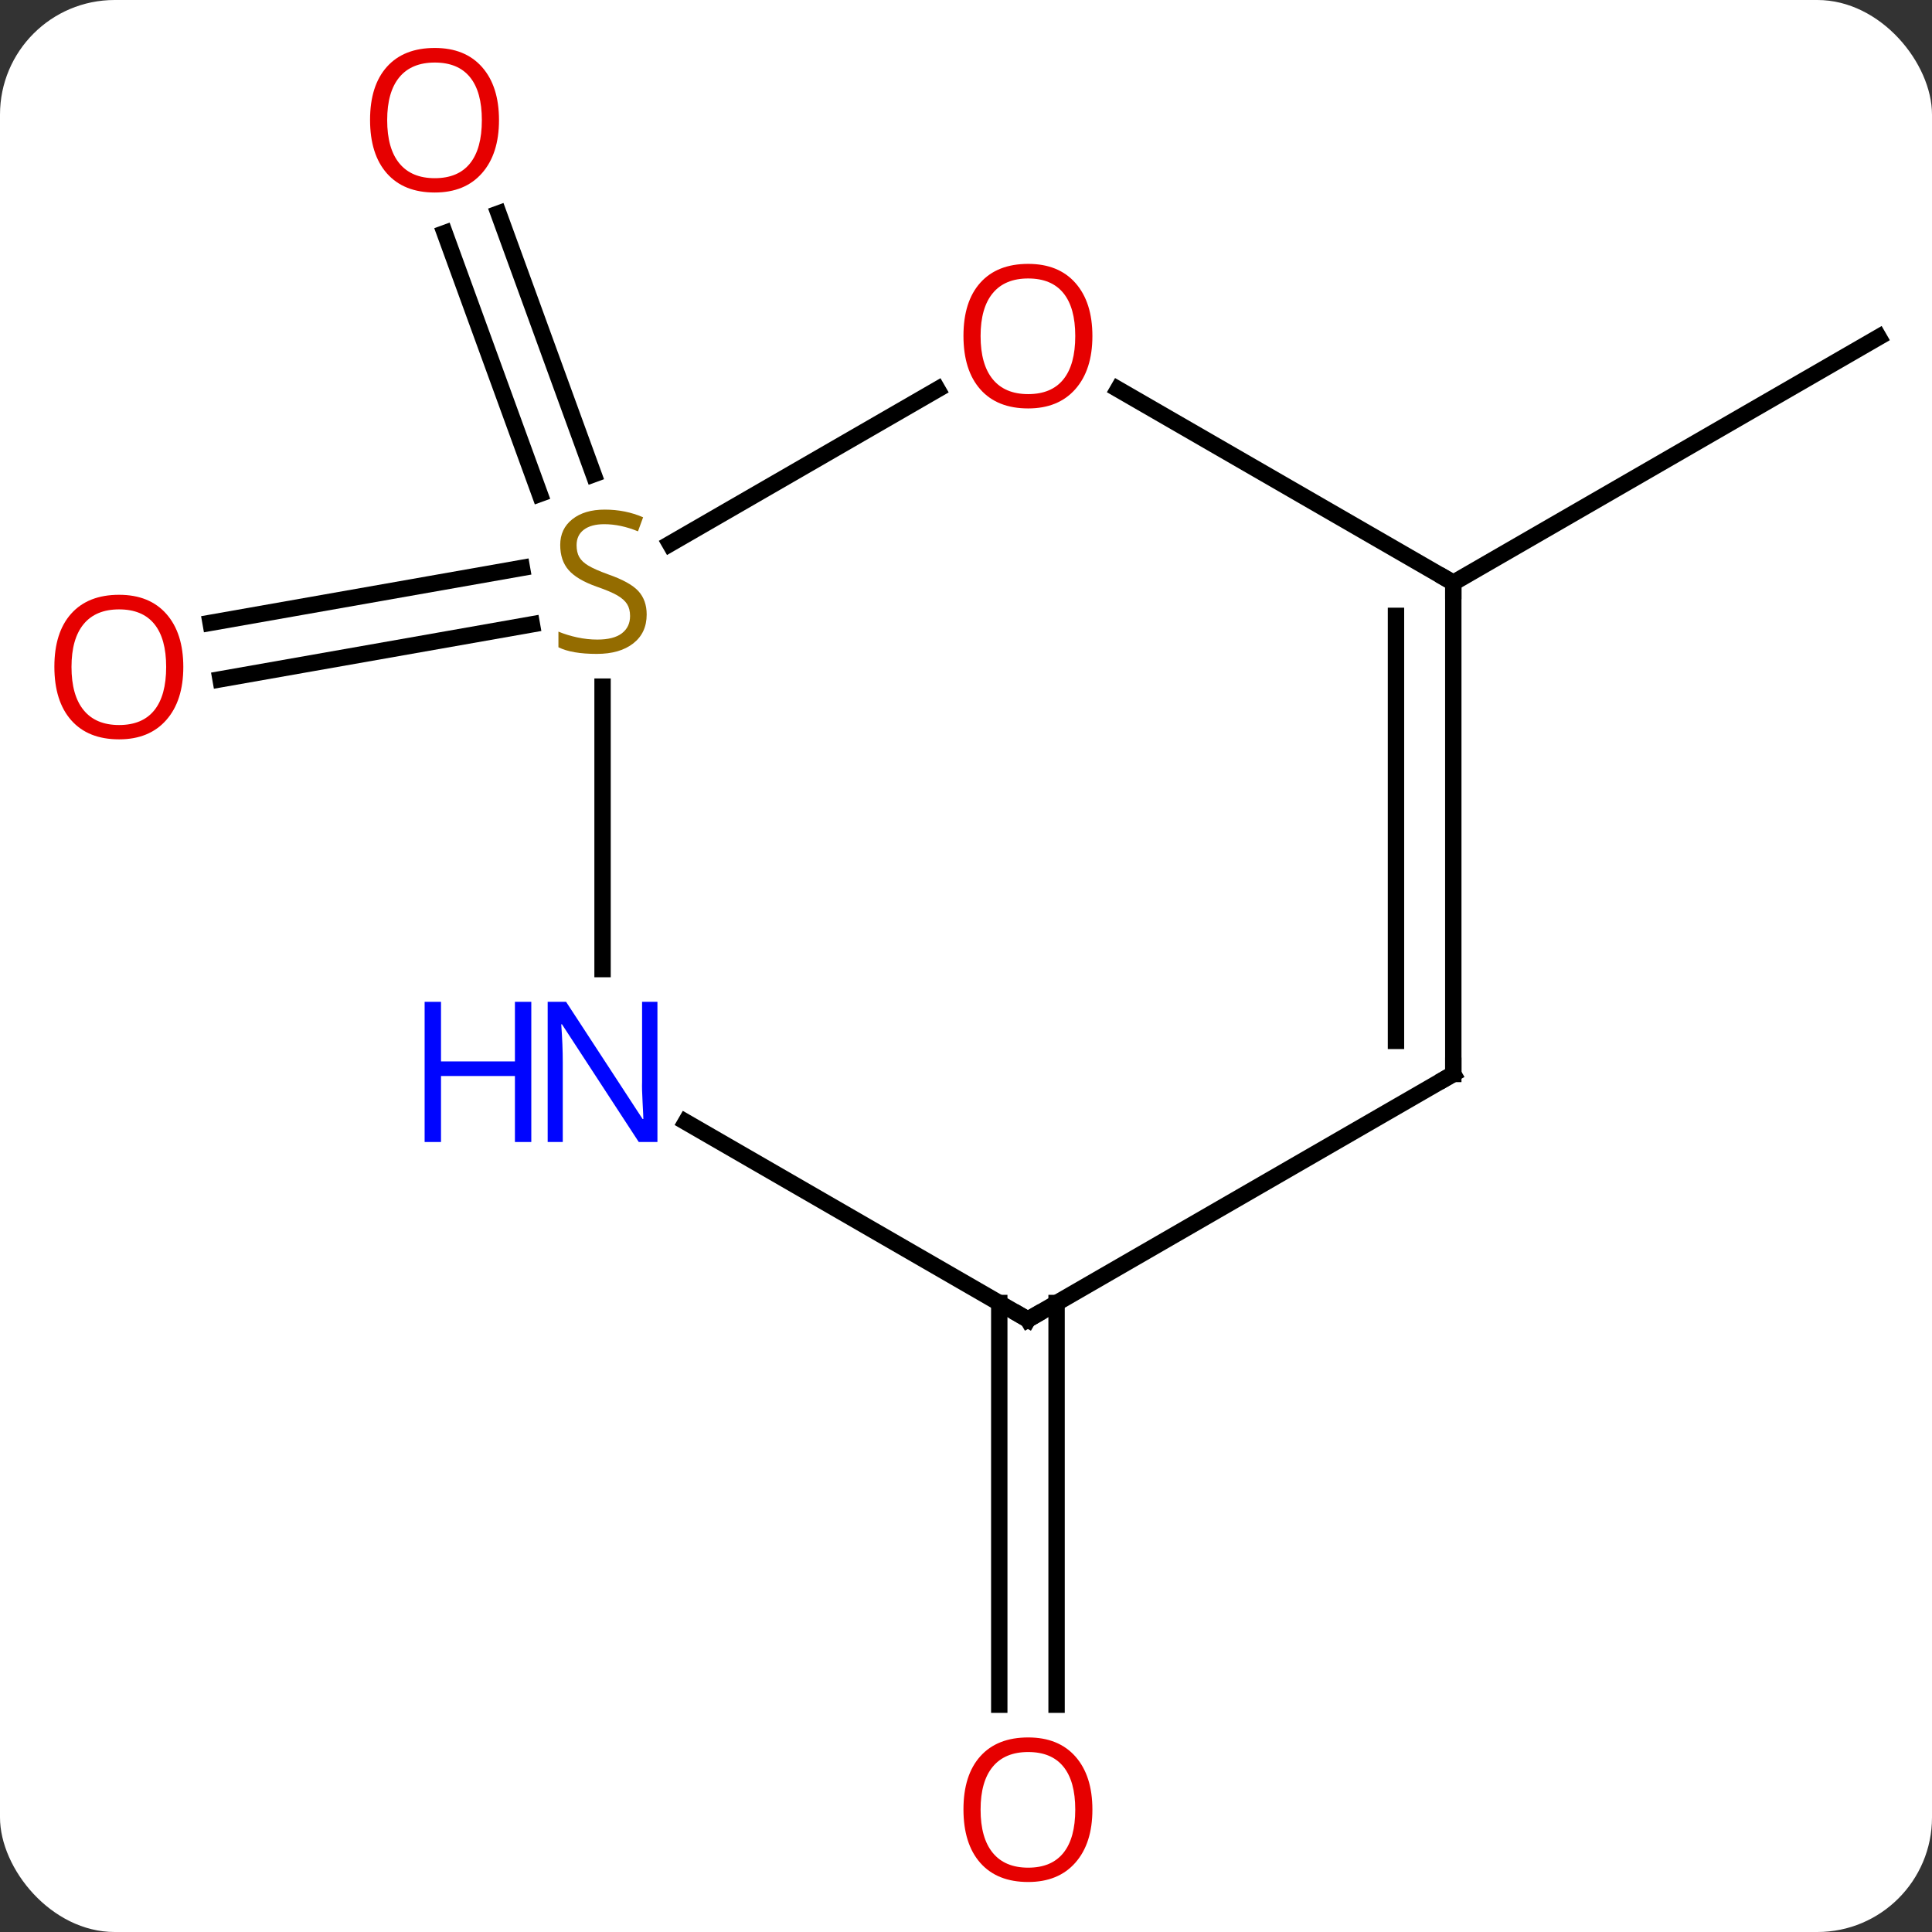 <svg width="118" viewBox="0 0 118 118" style="fill-opacity:1; color-rendering:auto; color-interpolation:auto; text-rendering:auto; stroke:black; stroke-linecap:square; stroke-miterlimit:10; shape-rendering:auto; stroke-opacity:1; fill:black; stroke-dasharray:none; font-weight:normal; stroke-width:1; font-family:'Open Sans'; font-style:normal; stroke-linejoin:miter; font-size:12; stroke-dashoffset:0; image-rendering:auto;" height="118" class="cas-substance-image" xmlns:xlink="http://www.w3.org/1999/xlink" xmlns="http://www.w3.org/2000/svg"><rect x="0" y="0" width="118" height="118" fill="#333333" stroke="none"/><svg class="cas-substance-single-component"><rect y="0" x="0" width="118" stroke="none" ry="7" rx="7" height="118" fill="white" class="cas-substance-group"/><svg y="0" x="0" width="118" viewBox="0 0 118 118" style="fill:black;" height="118" class="cas-substance-single-component-image"><svg><g><g transform="translate(61,59)" style="text-rendering:geometricPrecision; color-rendering:optimizeQuality; color-interpolation:linearRGB; stroke-linecap:butt; image-rendering:optimizeQuality;"><line y2="-20.867" y1="-17.514" x2="-28.515" x1="-47.531" style="fill:none;"/><line y2="-24.314" y1="-20.96" x2="-29.123" x1="-48.139" style="fill:none;"/><line y2="-28.833" y1="-44.764" x2="-28.036" x1="-33.837" style="fill:none;"/><line y2="-30.031" y1="-45.962" x2="-24.748" x1="-30.548" style="fill:none;"/><line y2="20.584" y1="45.117" x2="3.532" x1="3.532" style="fill:none;"/><line y2="20.584" y1="45.117" x2="0.032" x1="0.032" style="fill:none;"/><line y2="-23.406" y1="-38.406" x2="27.762" x1="53.742" style="fill:none;"/><line y2="0.188" y1="-17.062" x2="-24.198" x1="-24.198" style="fill:none;"/><line y2="-35.217" y1="-25.784" x2="-3.741" x1="-20.079" style="fill:none;"/><line y2="21.594" y1="9.529" x2="1.782" x1="-19.114" style="fill:none;"/><line y2="-23.406" y1="-35.227" x2="27.762" x1="7.287" style="fill:none;"/><line y2="6.594" y1="21.594" x2="27.762" x1="1.782" style="fill:none;"/><line y2="6.594" y1="-23.406" x2="27.762" x1="27.762" style="fill:none;"/><line y2="4.573" y1="-21.385" x2="24.262" x1="24.262" style="fill:none;"/></g><g transform="translate(61,59)" style="fill:rgb(230,0,0); text-rendering:geometricPrecision; color-rendering:optimizeQuality; image-rendering:optimizeQuality; font-family:'Open Sans'; stroke:rgb(230,0,0); color-interpolation:linearRGB;"><path style="stroke:none;" d="M-49.804 -18.265 Q-49.804 -16.203 -50.844 -15.023 Q-51.883 -13.843 -53.726 -13.843 Q-55.617 -13.843 -56.648 -15.008 Q-57.679 -16.172 -57.679 -18.281 Q-57.679 -20.375 -56.648 -21.523 Q-55.617 -22.672 -53.726 -22.672 Q-51.867 -22.672 -50.836 -21.5 Q-49.804 -20.328 -49.804 -18.265 ZM-56.633 -18.265 Q-56.633 -16.531 -55.89 -15.625 Q-55.148 -14.718 -53.726 -14.718 Q-52.304 -14.718 -51.578 -15.617 Q-50.851 -16.515 -50.851 -18.265 Q-50.851 -20 -51.578 -20.89 Q-52.304 -21.781 -53.726 -21.781 Q-55.148 -21.781 -55.89 -20.883 Q-56.633 -19.984 -56.633 -18.265 Z"/><path style="stroke:none;" d="M-30.523 -51.664 Q-30.523 -49.602 -31.563 -48.422 Q-32.602 -47.242 -34.445 -47.242 Q-36.336 -47.242 -37.367 -48.407 Q-38.398 -49.571 -38.398 -51.68 Q-38.398 -53.774 -37.367 -54.922 Q-36.336 -56.071 -34.445 -56.071 Q-32.586 -56.071 -31.555 -54.899 Q-30.523 -53.727 -30.523 -51.664 ZM-37.352 -51.664 Q-37.352 -49.93 -36.609 -49.024 Q-35.867 -48.117 -34.445 -48.117 Q-33.023 -48.117 -32.297 -49.016 Q-31.57 -49.914 -31.57 -51.664 Q-31.57 -53.399 -32.297 -54.289 Q-33.023 -55.18 -34.445 -55.18 Q-35.867 -55.18 -36.609 -54.282 Q-37.352 -53.383 -37.352 -51.664 Z"/><path style="stroke:none;" d="M5.72 51.524 Q5.72 53.586 4.68 54.766 Q3.641 55.946 1.798 55.946 Q-0.093 55.946 -1.124 54.782 Q-2.155 53.617 -2.155 51.508 Q-2.155 49.414 -1.124 48.266 Q-0.093 47.117 1.798 47.117 Q3.657 47.117 4.688 48.289 Q5.72 49.461 5.72 51.524 ZM-1.109 51.524 Q-1.109 53.258 -0.366 54.164 Q0.376 55.071 1.798 55.071 Q3.22 55.071 3.946 54.172 Q4.673 53.274 4.673 51.524 Q4.673 49.789 3.946 48.899 Q3.22 48.008 1.798 48.008 Q0.376 48.008 -0.366 48.907 Q-1.109 49.805 -1.109 51.524 Z"/><path style="fill:rgb(148,108,0); stroke:none;" d="M-21.503 -21.468 Q-21.503 -20.343 -22.323 -19.703 Q-23.143 -19.062 -24.55 -19.062 Q-26.081 -19.062 -26.893 -19.468 L-26.893 -20.422 Q-26.362 -20.203 -25.745 -20.07 Q-25.128 -19.937 -24.518 -19.937 Q-23.518 -19.937 -23.018 -20.32 Q-22.518 -20.703 -22.518 -21.375 Q-22.518 -21.812 -22.698 -22.101 Q-22.878 -22.39 -23.292 -22.633 Q-23.706 -22.875 -24.565 -23.172 Q-25.753 -23.593 -26.268 -24.179 Q-26.784 -24.765 -26.784 -25.718 Q-26.784 -26.703 -26.042 -27.289 Q-25.3 -27.875 -24.065 -27.875 Q-22.8 -27.875 -21.721 -27.406 L-22.034 -26.547 Q-23.096 -26.984 -24.096 -26.984 Q-24.893 -26.984 -25.339 -26.648 Q-25.784 -26.312 -25.784 -25.703 Q-25.784 -25.265 -25.62 -24.976 Q-25.456 -24.687 -25.065 -24.453 Q-24.675 -24.218 -23.862 -23.922 Q-22.518 -23.453 -22.011 -22.898 Q-21.503 -22.343 -21.503 -21.468 Z"/><path style="fill:rgb(0,5,255); stroke:none;" d="M-20.846 10.75 L-21.987 10.75 L-26.675 3.563 L-26.721 3.563 Q-26.628 4.828 -26.628 5.875 L-26.628 10.75 L-27.55 10.75 L-27.55 2.188 L-26.425 2.188 L-21.753 9.344 L-21.706 9.344 Q-21.706 9.188 -21.753 8.328 Q-21.8 7.469 -21.784 7.094 L-21.784 2.188 L-20.846 2.188 L-20.846 10.75 Z"/><path style="fill:rgb(0,5,255); stroke:none;" d="M-28.55 10.75 L-29.55 10.75 L-29.55 6.719 L-34.065 6.719 L-34.065 10.75 L-35.065 10.75 L-35.065 2.188 L-34.065 2.188 L-34.065 5.828 L-29.55 5.828 L-29.55 2.188 L-28.55 2.188 L-28.55 10.75 Z"/><path style="stroke:none;" d="M5.72 -38.476 Q5.72 -36.414 4.68 -35.234 Q3.641 -34.054 1.798 -34.054 Q-0.093 -34.054 -1.124 -35.218 Q-2.155 -36.383 -2.155 -38.492 Q-2.155 -40.586 -1.124 -41.734 Q-0.093 -42.883 1.798 -42.883 Q3.657 -42.883 4.688 -41.711 Q5.72 -40.539 5.72 -38.476 ZM-1.109 -38.476 Q-1.109 -36.742 -0.366 -35.836 Q0.376 -34.929 1.798 -34.929 Q3.22 -34.929 3.946 -35.828 Q4.673 -36.726 4.673 -38.476 Q4.673 -40.211 3.946 -41.101 Q3.22 -41.992 1.798 -41.992 Q0.376 -41.992 -0.366 -41.093 Q-1.109 -40.195 -1.109 -38.476 Z"/></g><g transform="translate(61,59)" style="stroke-linecap:butt; text-rendering:geometricPrecision; color-rendering:optimizeQuality; image-rendering:optimizeQuality; font-family:'Open Sans'; color-interpolation:linearRGB; stroke-miterlimit:5;"><path style="fill:none;" d="M1.349 21.344 L1.782 21.594 L2.215 21.344"/><path style="fill:none;" d="M27.762 -22.906 L27.762 -23.406 L27.329 -23.656"/><path style="fill:none;" d="M27.329 6.844 L27.762 6.594 L27.762 6.094"/></g></g></svg></svg></svg></svg>